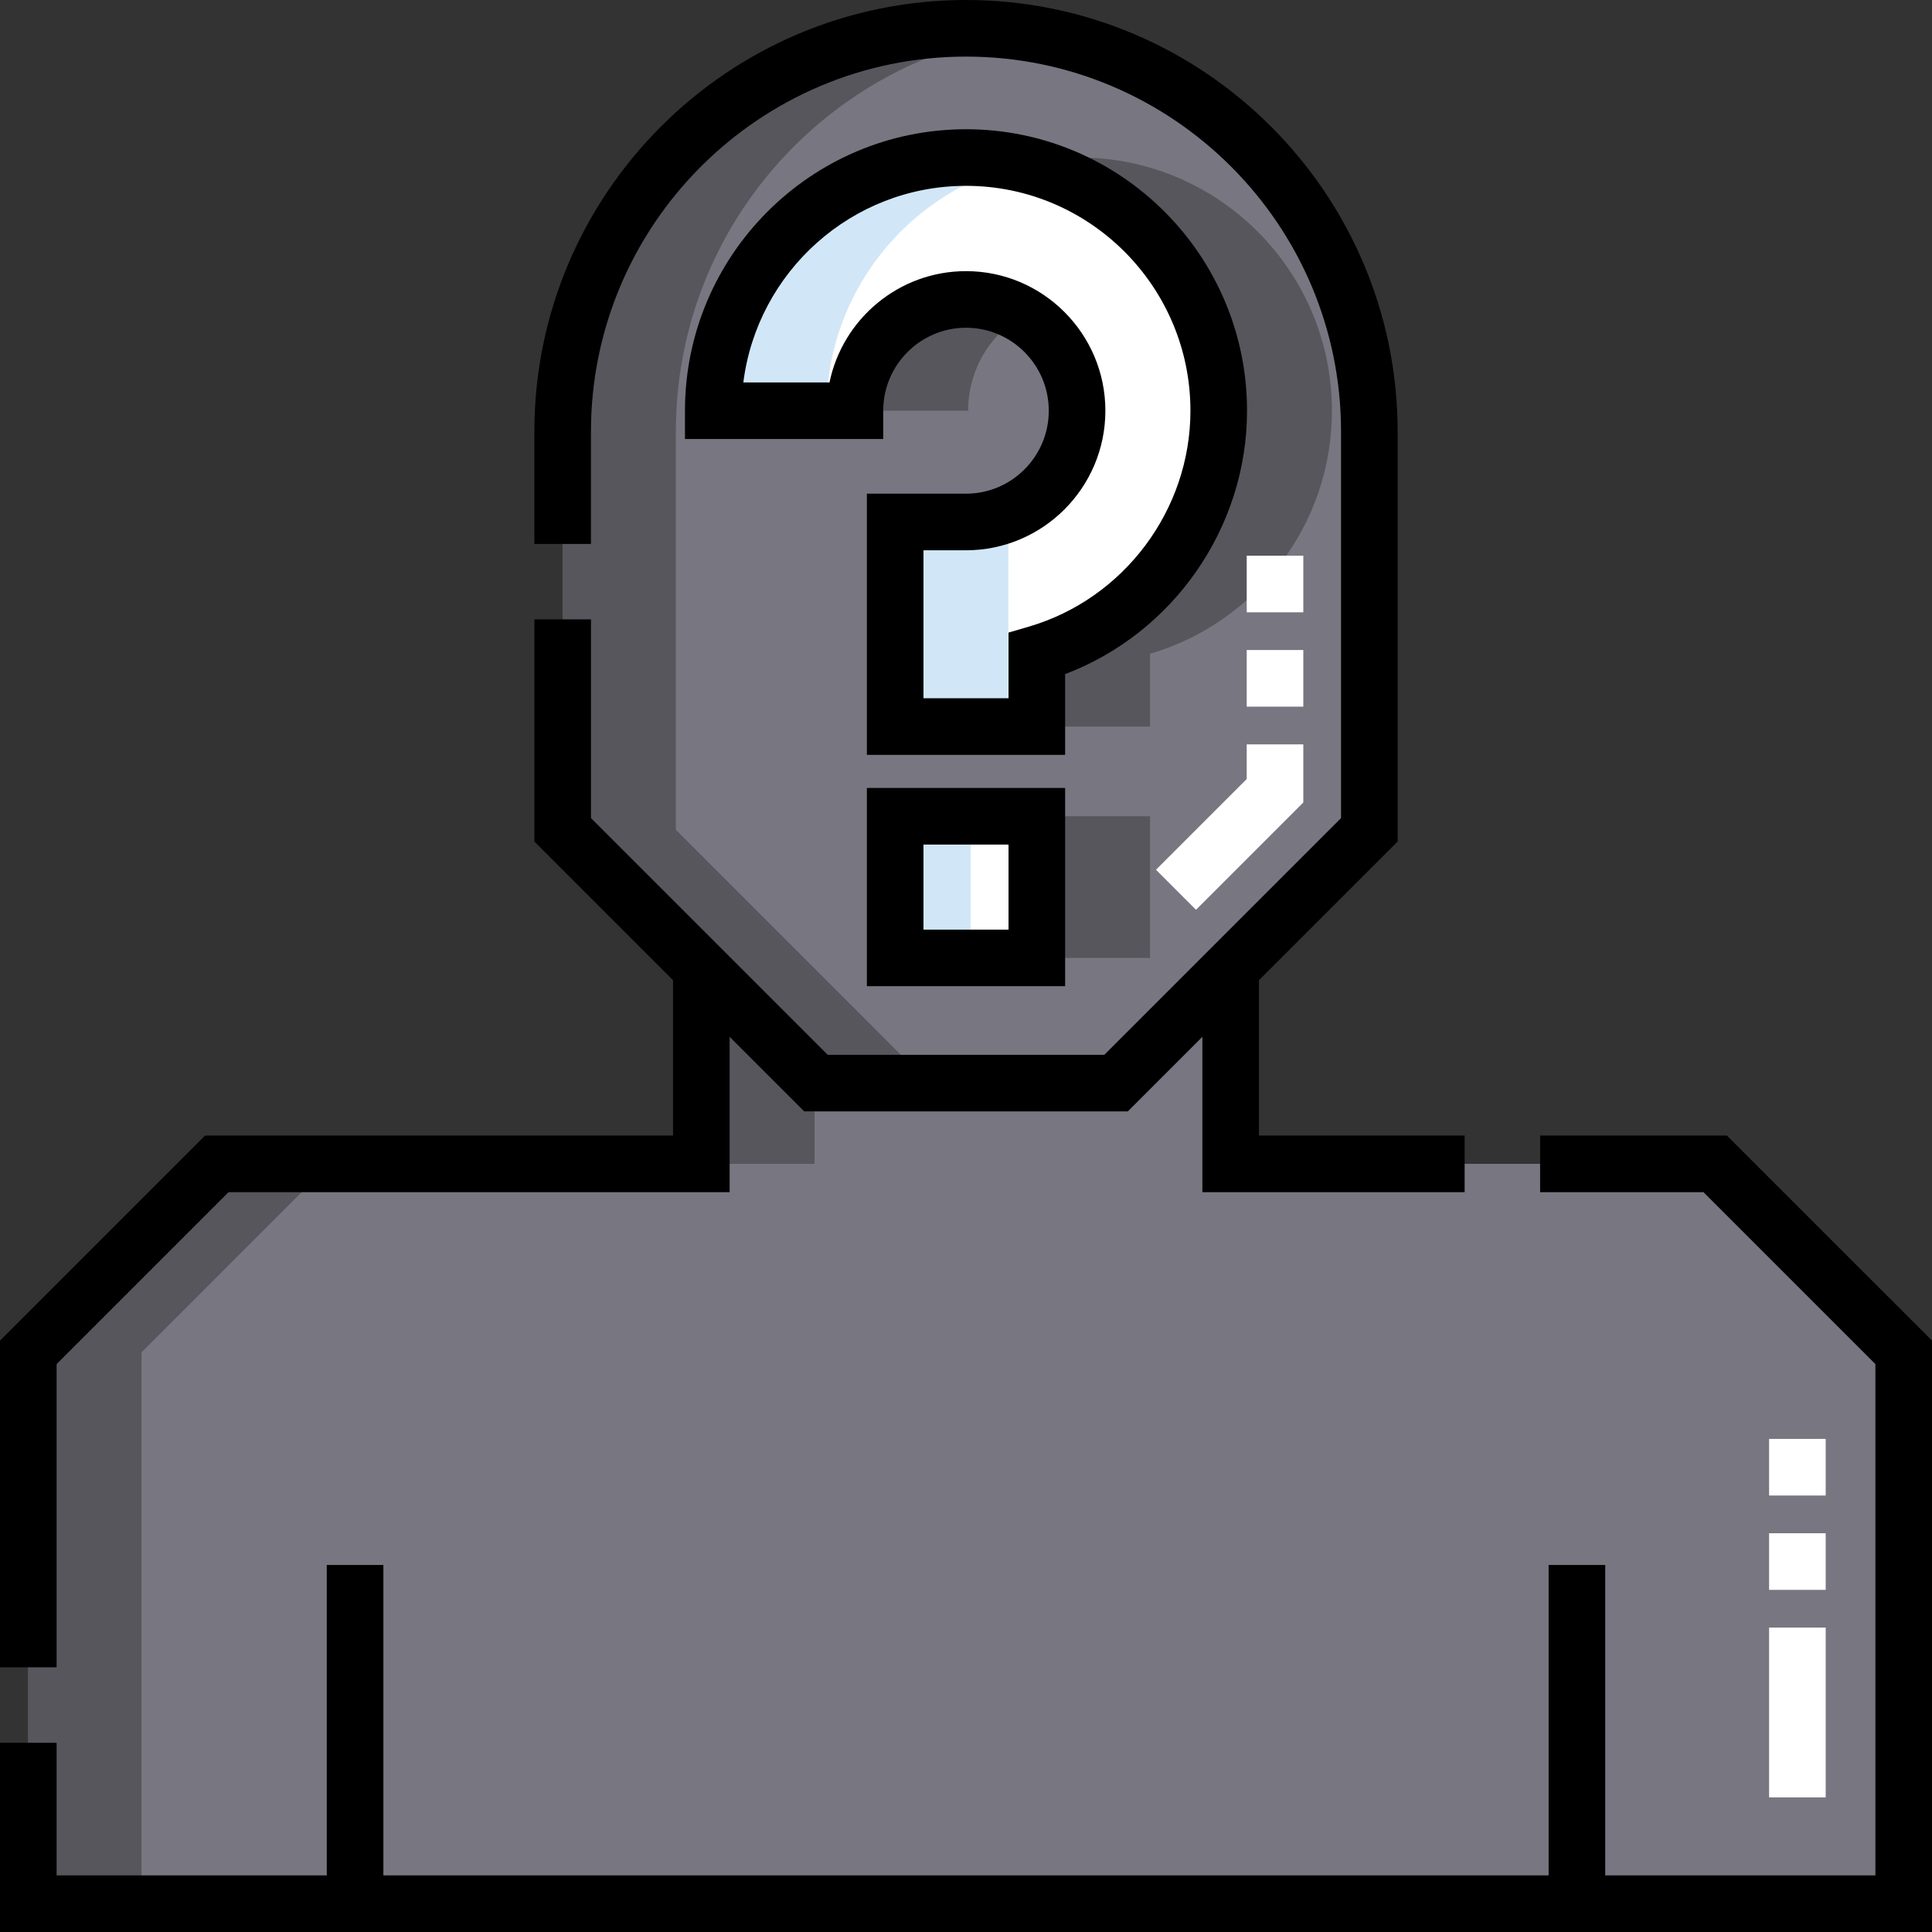 <svg height="512pt" viewBox="0 0 512 512" width="512pt" xmlns="http://www.w3.org/2000/svg"><rect x="0" y="0" width="512" height="512" fill="#333333" stroke="none"/><path d="M362.89 114.39v105.524c-26.214 26.211-40.91 40.91-67.124 67.121h-79.532c-26.214-26.21-40.91-40.906-67.125-67.12V114.39C149.11 55.355 196.97 7.5 256 7.5c59.035 0 106.89 47.855 106.89 106.89zm0 0" fill="#787680"/><path d="M304.77 192.547h-37.54v-54.215H286c16.23 0 29.434-13.227 29.434-29.484 0-16.262-13.204-29.489-29.434-29.489s-29.438 13.227-29.438 29.485h-37.539c0-36.996 30.047-67.094 66.977-67.094s66.977 30.098 66.977 67.094c0 30.472-20.383 56.265-48.207 64.414zM267.23 216.316h37.54v37.54h-37.54zm0 0" fill="#57565c"/><path d="m504.5 358.39-49.957-49.956H326.141V256.66l-30.375 30.375h-79.532L185.86 256.66v51.774H57.457C37.945 327.94 27.007 338.883 7.5 358.39V504.5h497zm0 0" fill="#787680"/><path d="M274.77 192.547h-37.54v-54.215H256c16.23 0 29.434-13.227 29.434-29.484 0-16.262-13.204-29.489-29.434-29.489s-29.438 13.227-29.438 29.485h-37.539c0-36.996 30.047-67.094 66.977-67.094s66.977 30.098 66.977 67.094c0 30.472-20.383 56.265-48.207 64.414zM237.23 216.316h37.54v37.54h-37.54zm0 0" fill="#fff"/><g fill="#57565c"><path d="M179.11 114.39c0-53.945 39.96-98.554 91.89-105.847A107.88 107.88 0 0 0 256 7.5c-59.031 0-106.887 47.855-106.887 106.89v105.52l67.121 67.125h30l-67.12-67.125V114.39zM87.457 308.434h-30C37.945 327.94 27.007 338.883 7.5 358.39V504.5h30V358.39c19.508-19.507 30.445-30.449 49.957-49.956zm0 0"/><path d="m215.86 286.66-30-30v51.774h30zm0 0"/></g><path d="M271 43.445a66.857 66.857 0 0 0-15-1.695c-36.93 0-66.977 30.098-66.977 67.094h30c0-31.832 22.243-58.555 51.977-65.399zM237.23 138.332v54.215h30v-55.09c-1.222.469-4.28.875-11.23.875zM237.23 216.316h20v37.54h-20zm0 0" fill="#d1e7f8"/><path d="M457.648 300.934h-49.503v15h43.293L497 361.496V497h-71.598v-82.266h-15V497H101.598v-82.266h-15V497H15v-35.145H0V512h512V355.281zm0 0"/><path d="m15 361.496 45.563-45.562h132.796V274.77l19.77 19.765h85.742l19.77-19.77v41.169h69.504v-15H333.64v-41.168l36.75-36.746V114.39C370.39 51.317 319.074 0 256 0S141.61 51.316 141.61 114.39v29.755h15V114.39C156.61 59.586 201.194 15 256 15s99.39 44.586 99.39 99.39v102.415l-62.73 62.73h-73.316l-62.73-62.73v-52.66h-15v58.875l36.745 36.75v41.164H54.352L0 355.285v86.57h15zm0 0"/><path d="M282.27 178.648c28.648-10.863 48.207-38.793 48.207-69.804 0-41.133-33.41-74.594-74.477-74.594s-74.477 33.46-74.477 74.594v7.5h52.54v-7.5c0-12.125 9.84-21.989 21.937-21.989s21.937 9.864 21.937 21.989-9.84 21.988-21.937 21.988h-26.27v69.215h52.54zm-15-11.007v17.406h-22.54v-39.215H256c20.367 0 36.937-16.594 36.937-36.988S276.368 71.855 256 71.855c-17.8 0-32.7 12.68-36.172 29.489h-22.836C200.684 72.012 225.738 49.25 256 49.25c32.797 0 59.477 26.734 59.477 59.594 0 26.304-17.606 49.832-42.813 57.219zM229.73 261.355h52.54v-52.539h-52.54zm15-37.539h22.54v22.54h-22.54zm0 0"/><path d="m316.953 241.102-10.605-10.61 24.043-24.043v-9.18h15v15.395zm28.438-53.832h-15v-15h15zm0-25h-15v-15h15zM483.828 476.328h-15v-45h15zm0-55h-15v-15h15zm0-25h-15v-15h15zm0 0" fill="#fff"/></svg>